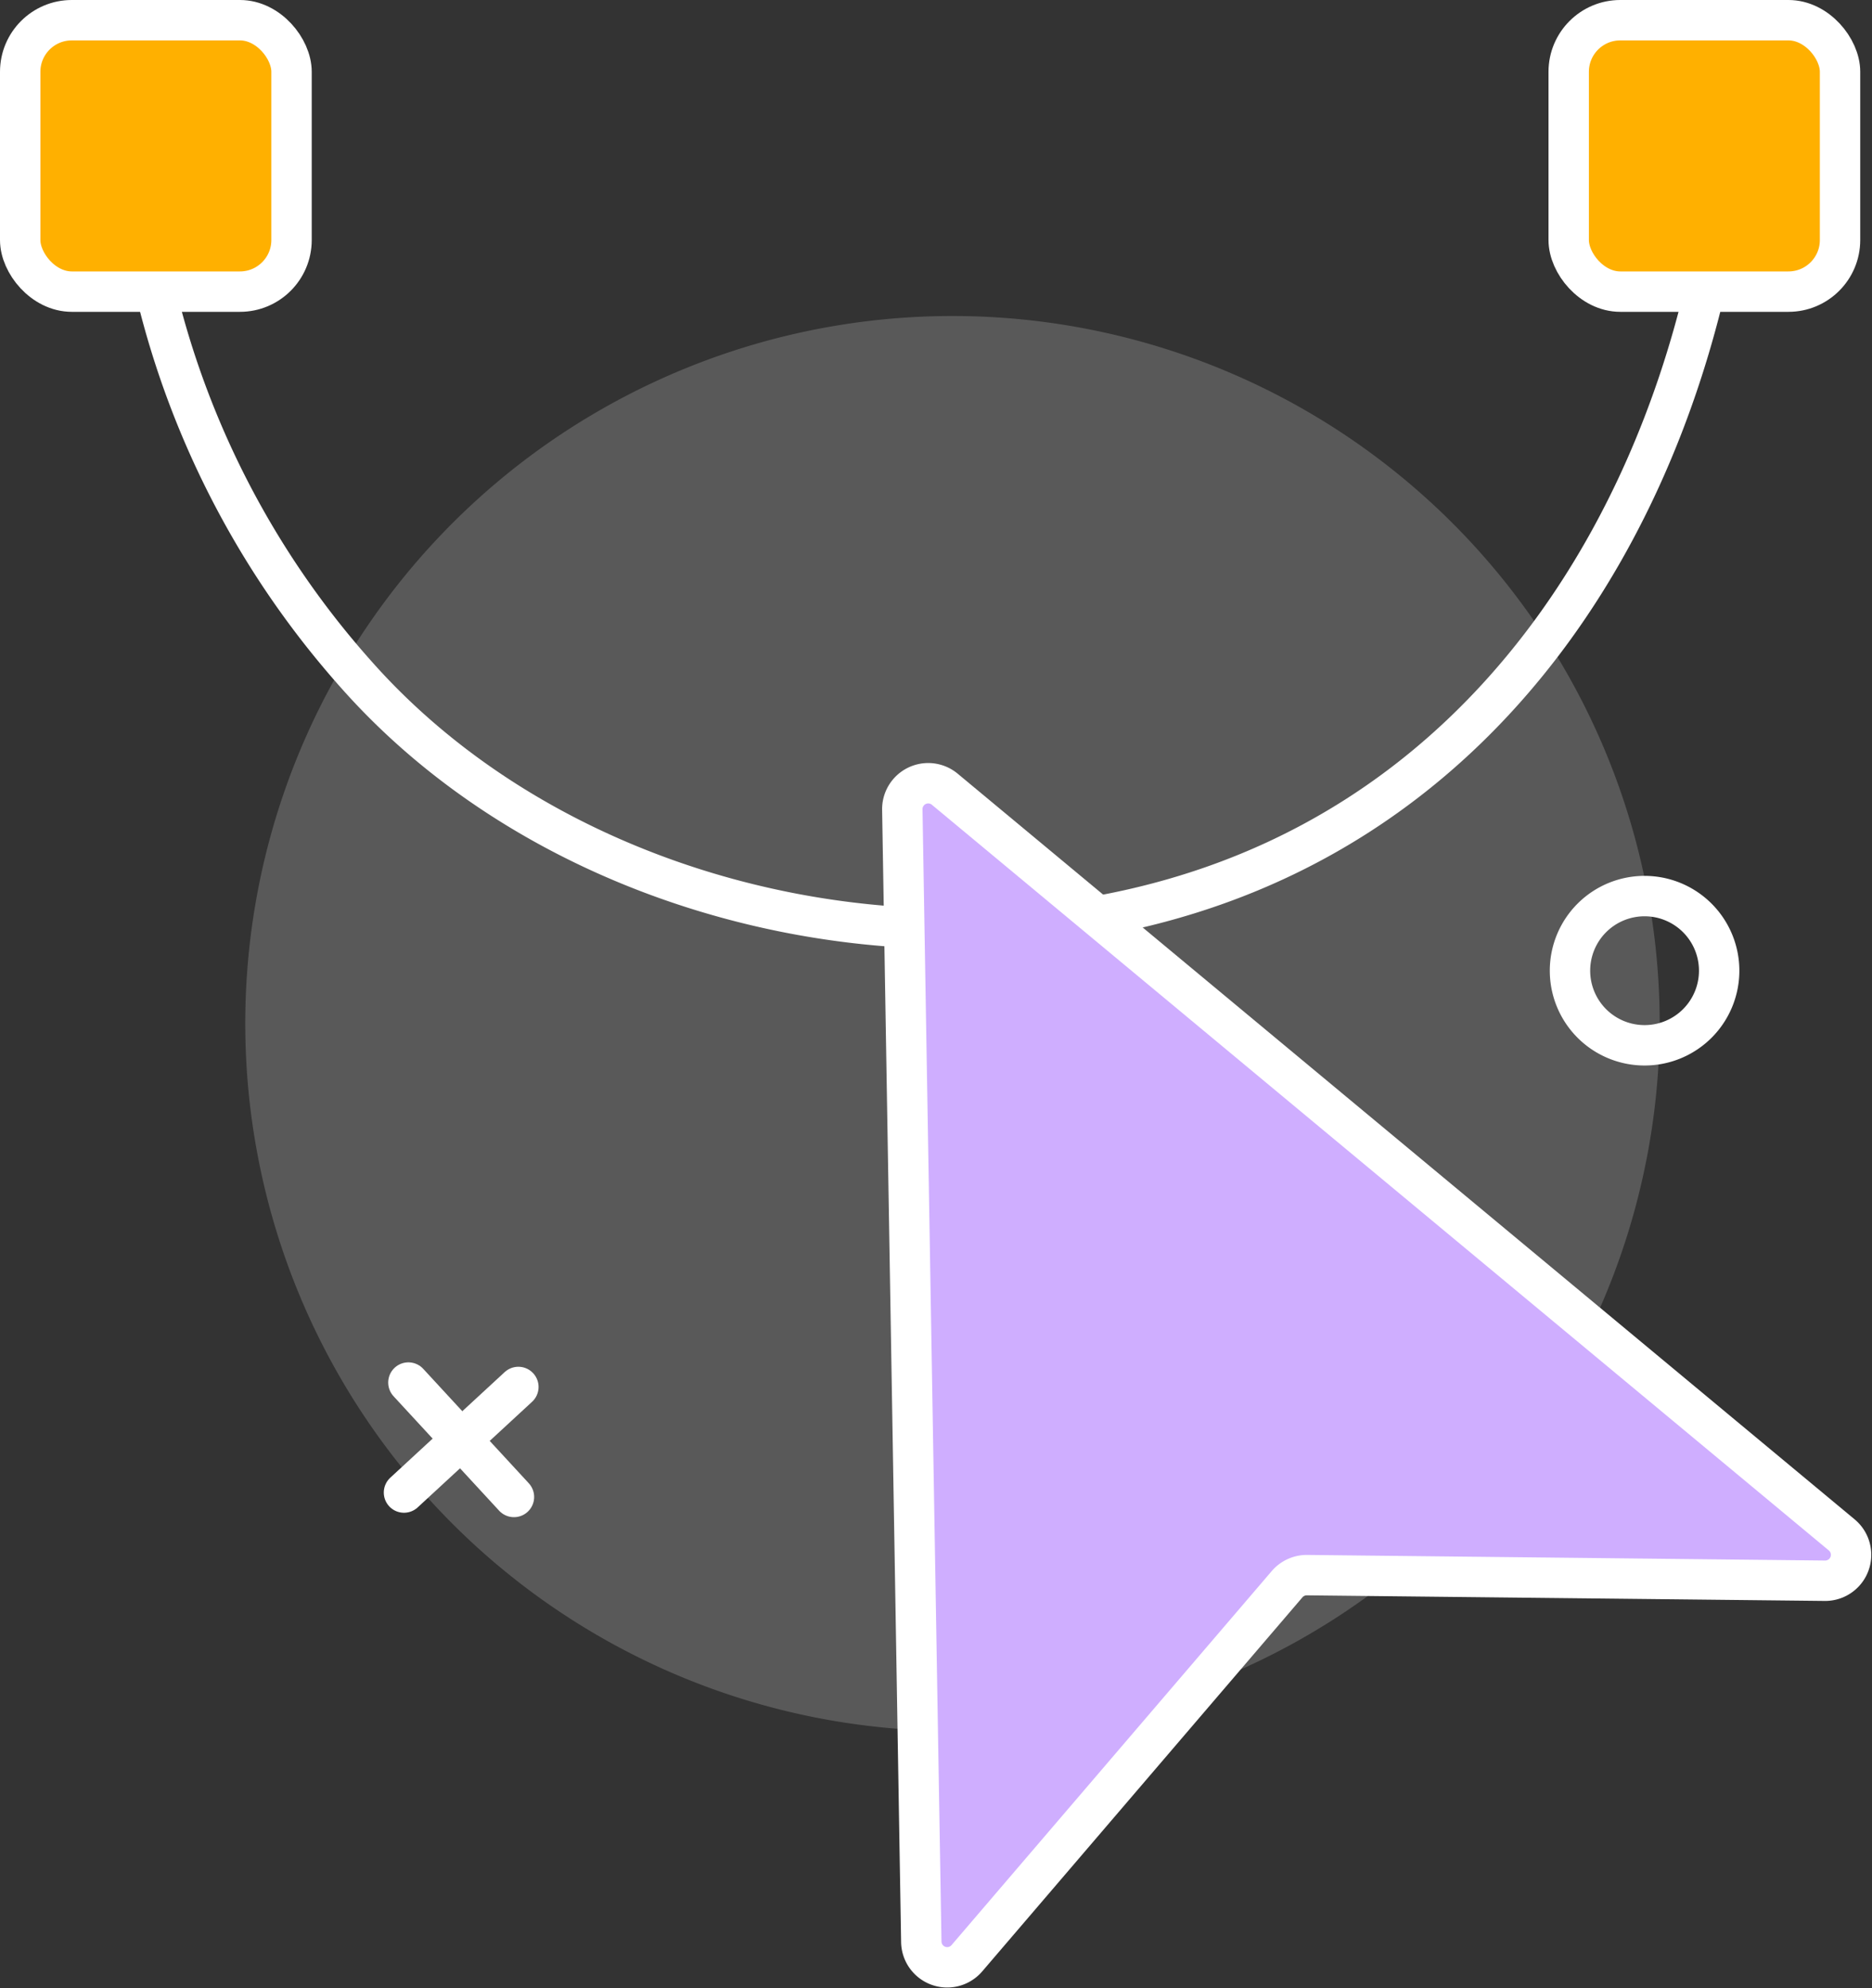 <svg xmlns="http://www.w3.org/2000/svg" width="69.522" height="73.806" viewBox="0 0 69.522 73.806"><rect x="0" y="0" width="69.522" height="73.806" fill="#333333" stroke="none"/><g id="illuestion" transform="translate(0 0)"><g id="Group_37" data-name="Group 37" opacity="0.19"><g id="Group_36" data-name="Group 36"><path id="Path_89" data-name="Path 89" d="M61.637,37.995A26.264,26.264,0,1,1,35.374,11.732,26.263,26.263,0,0,1,61.637,37.995" fill="#fff"></path></g></g><path id="Path_90" data-name="Path 90" d="M5.788,10.827a32.934,32.934,0,0,0,7.5,14.28C21.4,34.2,36.246,37.085,47.343,31.963,55.933,28,61.143,19.826,63.3,10.827" fill="none" stroke="#fff" stroke-linecap="round" stroke-linejoin="round" stroke-width="1.5"></path><path id="Path_91" data-name="Path 91" d="M35.087,29.3,68.4,56.985a.962.962,0,0,1-.626,1.7l-19.233-.208a.965.965,0,0,0-.741.336L35.908,72.7a.962.962,0,0,1-1.693-.61L33.51,30.055a.962.962,0,0,1,1.577-.756" fill="#cfaeff"></path><path id="Path_92" data-name="Path 92" d="M35.087,29.3,68.4,56.985a.962.962,0,0,1-.626,1.7l-19.233-.208a.965.965,0,0,0-.741.336L35.908,72.7a.962.962,0,0,1-1.693-.61L33.51,30.055A.962.962,0,0,1,35.087,29.3Z" fill="none" stroke="#fff" stroke-linecap="round" stroke-linejoin="round" stroke-width="1.5"></path><path id="Path_93" data-name="Path 93" d="M8.911,10.827H2.666A1.916,1.916,0,0,1,.75,8.911V2.666A1.916,1.916,0,0,1,2.666.75H8.911a1.916,1.916,0,0,1,1.916,1.916V8.911a1.916,1.916,0,0,1-1.916,1.916" fill="#ffb000"></path><rect id="Rectangle_39" data-name="Rectangle 39" width="10.077" height="10.077" rx="1.916" transform="translate(0.75 0.75)" fill="none" stroke="#fff" stroke-linecap="round" stroke-linejoin="round" stroke-width="1.5"></rect><path id="Path_94" data-name="Path 94" d="M66.419,10.827H60.174a1.916,1.916,0,0,1-1.916-1.916V2.666A1.916,1.916,0,0,1,60.174.75h6.245a1.916,1.916,0,0,1,1.916,1.916V8.911a1.916,1.916,0,0,1-1.916,1.916" fill="#ffb000"></path><rect id="Rectangle_40" data-name="Rectangle 40" width="10.077" height="10.077" rx="1.916" transform="translate(58.258 0.75)" fill="none" stroke="#fff" stroke-linecap="round" stroke-linejoin="round" stroke-width="1.5"></rect><path id="Path_95" data-name="Path 95" d="M63.846,36.037a2.77,2.77,0,1,1-2.77-2.77A2.77,2.77,0,0,1,63.846,36.037Z" fill="none" stroke="#fff" stroke-linecap="round" stroke-linejoin="round" stroke-width="1.5"></path><line id="Line_75" data-name="Line 75" x2="3.92" y2="4.248" transform="translate(15.167 51.327)" fill="none" stroke="#fff" stroke-linecap="round" stroke-linejoin="round" stroke-width="1.5"></line><line id="Line_76" data-name="Line 76" y1="3.92" x2="4.248" transform="translate(15.003 51.491)" fill="none" stroke="#fff" stroke-linecap="round" stroke-linejoin="round" stroke-width="1.5"></line></g></svg>